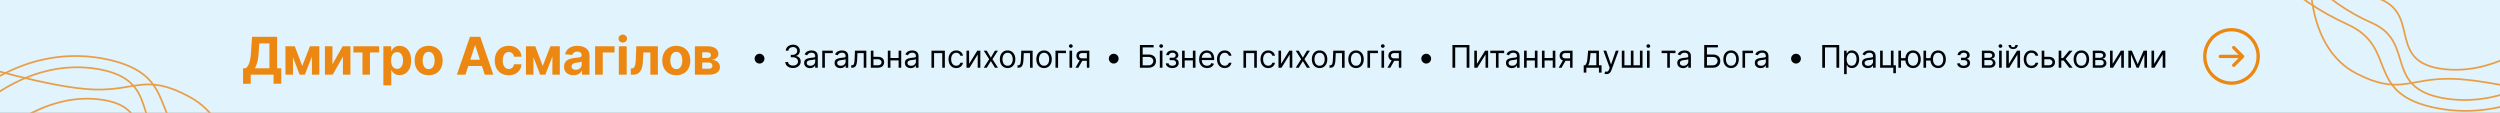 <svg width="1440" height="65" fill="none" xmlns="http://www.w3.org/2000/svg"><rect width="100%" height="100%" fill="#333333" stroke="none"/><g clip-path="url(#a)"><path fill="#E1F3FC" d="M0 0h1440v65H0z"/><path d="M1302.23-23.166s16.24 21.98 50.02 37.265c29.62 13.4 9.06 40.045 51.43 48.21 42.36 8.164 72.81-17.949 72.81-17.949" stroke="#E99E45"/><path d="M1330.8-12.818s-1.78 40.486 26.3 55.042c24.86 12.889 30.41 2.723 54.81 3.156 24.4.433 69.08 13.149 69.08 13.149" stroke="#E99E45"/><path d="M1334.37-30.43s10.96 19.059 37.04 30.086c22.86 9.667 3.11 36.76 37.01 40.24 33.89 3.48 61.7-24.094 61.7-24.094" stroke="#E99E45"/><path d="M1323.66-19.938s13.22 20.31 42.6 33.163c25.76 11.267 5.66 38.167 43.18 43.654 37.53 5.488 66.47-21.46 66.47-21.46M165.948 124.369s-16.833-22.998-51.267-39.414c-30.185-14.39-9.905-41.514-52.882-50.739C18.822 24.992-11.47 51.382-11.47 51.382" stroke="#E99E45"/><path d="M136.875 113.149s1.039-41.767-27.616-57.322c-25.372-13.774-30.79-3.381-55.465-4.286C29.12 50.636-16.282 36.67-16.282 36.67" stroke="#E99E45"/><path d="M133.595 131.267s-11.439-19.884-38.006-31.758c-23.29-10.41-3.838-38.012-38.162-42.24C23.104 53.041-4.49 80.988-4.49 80.988" stroke="#E99E45"/><path d="M144.227 120.634s-13.75-21.218-43.688-35.038c-26.244-12.116-6.438-39.513-44.47-45.882-38.031-6.37-66.782 20.91-66.782 20.91" stroke="#E99E45"/><path d="M139.985 48.263v-8.938h1.481c.504-.363.966-.874 1.385-1.535.419-.667.778-1.587 1.076-2.759.298-1.179.511-2.72.639-4.623l.618-9.226h14.435v18.143h2.387v8.916h-4.432V43h-13.157v5.263h-4.432Zm6.808-8.938h8.395v-14.34h-5.849l-.341 5.423c-.092 1.441-.245 2.72-.458 3.835-.206 1.115-.458 2.091-.756 2.93-.292.83-.622 1.548-.991 2.152Zm27.305-1.343 4.432-11.346h3.452L175.601 43h-3.015l-6.233-16.364h3.441l4.304 11.346Zm-5.337-11.346V43h-4.336V26.636h4.336ZM179.66 43V26.636h4.282V43h-4.282Zm11.828-5.987 5.892-10.377h4.474V43h-4.325V32.592L191.659 43h-4.507V26.636h4.336v10.377Zm12.061-6.808v-3.569h14.83v3.57h-5.274V43h-4.325V30.205h-5.231Zm17.281 18.931v-22.5h4.474v2.749h.203a5.99 5.99 0 0 1 .863-1.342c.383-.462.88-.846 1.491-1.151.618-.313 1.385-.469 2.301-.469 1.193 0 2.294.313 3.303.938 1.008.618 1.814 1.552 2.418 2.802.604 1.242.906 2.802.906 4.677 0 1.825-.295 3.366-.885 4.623-.582 1.25-1.377 2.198-2.386 2.844-1.001.64-2.124.96-3.366.96-.881 0-1.63-.146-2.248-.438-.611-.29-1.112-.656-1.502-1.097a5.563 5.563 0 0 1-.895-1.353h-.139v8.757h-4.538Zm4.442-14.318c0 .973.135 1.822.405 2.546.27.725.661 1.29 1.172 1.694.511.398 1.133.597 1.864.597.739 0 1.364-.203 1.875-.607.512-.412.899-.98 1.162-1.705.269-.732.404-1.573.404-2.525 0-.944-.131-1.775-.394-2.493-.263-.717-.65-1.278-1.161-1.683s-1.14-.607-1.886-.607c-.738 0-1.363.195-1.875.586-.504.39-.891.944-1.161 1.662-.27.717-.405 1.562-.405 2.535Zm21.636 8.502c-1.655 0-3.086-.352-4.294-1.055a7.215 7.215 0 0 1-2.78-2.962c-.654-1.271-.98-2.745-.98-4.42 0-1.691.326-3.169.98-4.433.653-1.271 1.58-2.258 2.78-2.961 1.208-.71 2.639-1.066 4.294-1.066 1.654 0 3.082.355 4.282 1.066 1.208.703 2.138 1.69 2.792 2.961.653 1.265.98 2.742.98 4.432 0 1.676-.327 3.15-.98 4.421a7.198 7.198 0 0 1-2.792 2.962c-1.2.703-2.628 1.055-4.282 1.055Zm.021-3.516c.753 0 1.381-.213 1.886-.64.504-.433.884-1.022 1.14-1.768.262-.745.394-1.594.394-2.546 0-.952-.132-1.8-.394-2.546-.256-.746-.636-1.335-1.14-1.769-.505-.433-1.133-.65-1.886-.65-.76 0-1.399.217-1.918.65-.511.434-.898 1.023-1.161 1.769-.256.746-.383 1.594-.383 2.546 0 .952.127 1.8.383 2.546.263.746.65 1.335 1.161 1.769.519.426 1.158.639 1.918.639ZM268.102 43h-4.943l7.532-21.818h5.944L284.157 43h-4.944l-5.465-16.832h-.17L268.102 43Zm-.309-8.576h11.676v3.6h-11.676v-3.6Zm25.236 8.896c-1.676 0-3.118-.355-4.325-1.066a7.202 7.202 0 0 1-2.77-2.983c-.639-1.271-.959-2.734-.959-4.389 0-1.676.323-3.146.97-4.41.653-1.272 1.58-2.263 2.78-2.973 1.2-.717 2.628-1.076 4.283-1.076 1.427 0 2.677.26 3.75.778 1.072.518 1.921 1.246 2.546 2.184.625.937.969 2.038 1.033 3.302h-4.282c-.121-.816-.441-1.473-.959-1.97-.511-.505-1.183-.757-2.014-.757-.703 0-1.317.192-1.843.575-.518.377-.923.927-1.214 1.652-.291.724-.437 1.601-.437 2.631 0 1.044.142 1.932.426 2.663.291.732.7 1.29 1.225 1.673.526.384 1.14.575 1.843.575.519 0 .984-.106 1.396-.32a2.689 2.689 0 0 0 1.033-.926c.277-.412.459-.906.544-1.48h4.282c-.071 1.25-.412 2.35-1.022 3.302-.604.944-1.439 1.683-2.504 2.216-1.065.532-2.326.799-3.782.799Zm19.587-5.338 4.432-11.346h3.452L314.119 43h-3.015l-6.233-16.364h3.441l4.304 11.346Zm-5.337-11.346V43h-4.336V26.636h4.336ZM318.177 43V26.636h4.283V43h-4.283Zm12.16.309c-1.044 0-1.975-.181-2.792-.543a4.49 4.49 0 0 1-1.938-1.63c-.469-.725-.704-1.627-.704-2.706 0-.91.167-1.673.501-2.29a4.05 4.05 0 0 1 1.364-1.492 6.603 6.603 0 0 1 1.96-.853 14.962 14.962 0 0 1 2.322-.404c.952-.1 1.719-.192 2.302-.277.582-.093 1.005-.228 1.267-.405.263-.178.394-.44.394-.789v-.064c0-.674-.213-1.196-.639-1.566-.419-.369-1.015-.553-1.789-.553-.817 0-1.467.18-1.95.543-.483.355-.803.802-.959 1.342l-4.197-.34c.213-.995.632-1.854 1.257-2.579.625-.731 1.431-1.293 2.418-1.683.994-.398 2.145-.597 3.452-.597.909 0 1.779.107 2.61.32.838.213 1.58.543 2.226.99a4.806 4.806 0 0 1 1.545 1.726c.377.697.565 1.531.565 2.504V43h-4.304v-2.27h-.128a4.611 4.611 0 0 1-1.055 1.354c-.44.383-.969.685-1.587.905-.618.213-1.332.32-2.141.32Zm1.299-3.132c.668 0 1.257-.132 1.769-.394.511-.27.912-.632 1.204-1.087.291-.454.436-.97.436-1.545v-1.736a2.436 2.436 0 0 1-.585.255 10.75 10.75 0 0 1-.821.203c-.305.057-.611.11-.916.16l-.831.117a5.618 5.618 0 0 0-1.396.373c-.397.17-.706.401-.926.692-.221.284-.331.64-.331 1.066 0 .617.224 1.09.672 1.416.454.32 1.029.48 1.725.48Zm22.344-13.54v3.568h-6.797V43h-4.41V26.636h11.207ZM356.447 43V26.636h4.539V43h-4.539Zm2.28-18.473a2.466 2.466 0 0 1-1.736-.671c-.476-.455-.714-.998-.714-1.63 0-.625.238-1.161.714-1.609a2.445 2.445 0 0 1 1.736-.682c.675 0 1.25.228 1.726.682.483.448.725.984.725 1.609 0 .632-.242 1.175-.725 1.63-.476.447-1.051.671-1.726.671ZM363.362 43l-.021-3.6h.543c.384 0 .714-.093.991-.278.284-.192.519-.5.703-.927.185-.426.331-.99.437-1.694.107-.71.178-1.583.213-2.62l.267-7.245h12.443V43h-4.326V30.205h-4.037l-.256 4.997c-.064 1.37-.231 2.55-.501 3.537-.262.987-.628 1.797-1.097 2.429-.469.625-1.033 1.086-1.694 1.385-.66.298-1.427.447-2.301.447h-1.364Zm26.187.32c-1.654 0-3.085-.352-4.293-1.055a7.215 7.215 0 0 1-2.78-2.962c-.654-1.271-.981-2.745-.981-4.42 0-1.691.327-3.169.981-4.433.653-1.271 1.58-2.258 2.78-2.961 1.208-.71 2.639-1.066 4.293-1.066 1.655 0 3.083.355 4.283 1.066 1.208.703 2.138 1.69 2.791 2.961.654 1.265.98 2.742.98 4.432 0 1.676-.326 3.15-.98 4.421a7.19 7.19 0 0 1-2.791 2.962c-1.2.703-2.628 1.055-4.283 1.055Zm.022-3.516c.753 0 1.381-.213 1.885-.64.505-.433.885-1.022 1.14-1.768.263-.745.395-1.594.395-2.546 0-.952-.132-1.8-.395-2.546-.255-.746-.635-1.335-1.14-1.769-.504-.433-1.132-.65-1.885-.65-.76 0-1.399.217-1.918.65-.511.434-.898 1.023-1.161 1.769-.256.746-.384 1.594-.384 2.546 0 .952.128 1.8.384 2.546.263.746.65 1.335 1.161 1.769.519.426 1.158.639 1.918.639ZM400.254 43V26.636h6.978c2.017 0 3.612.384 4.784 1.15 1.172.768 1.758 1.858 1.758 3.271 0 .888-.331 1.627-.991 2.216-.661.59-1.577.988-2.749 1.194.98.07 1.815.294 2.504.67.696.37 1.225.85 1.587 1.439a3.62 3.62 0 0 1 .554 1.96c0 .93-.248 1.73-.746 2.397-.49.668-1.211 1.18-2.162 1.534-.945.355-2.099.533-3.463.533h-8.054Zm4.23-3.398h3.824c.633 0 1.126-.15 1.481-.448.362-.305.544-.72.544-1.246 0-.583-.182-1.04-.544-1.375-.355-.333-.848-.5-1.481-.5h-3.824v3.569Zm0-6.233h2.844c.455 0 .842-.064 1.162-.191.326-.135.575-.327.745-.576.178-.248.267-.543.267-.884 0-.504-.203-.898-.608-1.183-.404-.284-.958-.426-1.662-.426h-2.748v3.26Z" fill="#EC8812"/><path d="M437.5 36.597c-.516 0-.987-.126-1.413-.378a2.931 2.931 0 0 1-1.022-1.022 2.723 2.723 0 0 1-.377-1.413c0-.52.125-.99.377-1.413a2.878 2.878 0 0 1 1.022-1.016 2.694 2.694 0 0 1 1.413-.383c.52 0 .991.127 1.413.383.426.252.765.59 1.016 1.016.256.422.383.893.383 1.413 0 .516-.127.987-.383 1.413-.251.426-.59.767-1.016 1.022a2.708 2.708 0 0 1-1.413.378Zm19.278 2.582c-.843 0-1.595-.145-2.256-.435-.656-.29-1.178-.692-1.566-1.208a3.243 3.243 0 0 1-.626-1.809h1.61a1.9 1.9 0 0 0 .435 1.093c.256.303.59.537 1.004.703.413.167.871.25 1.374.25.562 0 1.061-.098 1.496-.294a2.457 2.457 0 0 0 1.022-.819c.247-.349.371-.754.371-1.214 0-.481-.119-.905-.358-1.272-.239-.37-.588-.66-1.048-.87-.46-.208-1.023-.313-1.688-.313H455.5v-1.406h1.048c.52 0 .976-.094 1.368-.281.397-.188.705-.452.927-.793.226-.34.339-.741.339-1.201 0-.444-.098-.83-.294-1.157a2.01 2.01 0 0 0-.831-.767c-.354-.184-.771-.275-1.253-.275-.452 0-.878.083-1.278.25a2.375 2.375 0 0 0-.972.709 1.848 1.848 0 0 0-.409 1.112h-1.534a3.111 3.111 0 0 1 .62-1.803c.388-.52.895-.925 1.521-1.214a4.917 4.917 0 0 1 2.078-.435c.809 0 1.504.164 2.083.492a3.46 3.46 0 0 1 1.336 1.285c.311.533.467 1.108.467 1.726 0 .737-.194 1.366-.582 1.886-.383.52-.905.88-1.566 1.08v.102c.827.136 1.472.488 1.937 1.055.464.562.697 1.26.697 2.09 0 .712-.194 1.35-.582 1.918-.383.562-.908 1.005-1.572 1.33-.665.323-1.422.485-2.27.485Zm9.773.051a3.991 3.991 0 0 1-1.694-.351 2.906 2.906 0 0 1-1.208-1.03c-.298-.451-.448-.997-.448-1.636 0-.562.111-1.018.333-1.368.221-.353.518-.63.888-.83.371-.201.78-.35 1.228-.448.451-.102.905-.184 1.361-.243.597-.077 1.08-.134 1.451-.173.375-.042.648-.113.818-.21.175-.099.262-.27.262-.512v-.051c0-.63-.172-1.12-.517-1.47-.341-.35-.859-.524-1.554-.524-.72 0-1.285.157-1.694.473-.409.315-.696.652-.863 1.01l-1.431-.512c.255-.596.596-1.061 1.022-1.393.431-.337.9-.571 1.407-.703a5.837 5.837 0 0 1 1.508-.205c.315 0 .678.038 1.087.115.413.072.812.224 1.195.454.388.23.71.577.965 1.042.256.464.384 1.086.384 1.866V39h-1.509v-1.33h-.076a2.67 2.67 0 0 1-.512.684c-.238.243-.556.45-.952.62-.396.17-.88.256-1.451.256Zm.23-1.355c.597 0 1.099-.117 1.508-.352a2.392 2.392 0 0 0 1.253-2.077v-1.38c-.064.076-.204.146-.422.21-.213.06-.46.113-.741.16a34 34 0 0 1-1.445.192 5.77 5.77 0 0 0-1.099.25c-.337.11-.609.278-.818.504-.205.222-.307.524-.307.908 0 .524.194.92.582 1.189.392.264.888.396 1.489.396Zm12.903-8.693v1.406h-4.551V39h-1.509v-9.818h6.06Zm4.401 10.048a3.995 3.995 0 0 1-1.694-.351 2.912 2.912 0 0 1-1.208-1.03c-.298-.451-.447-.997-.447-1.636 0-.562.111-1.018.332-1.368.222-.353.518-.63.889-.83.371-.201.78-.35 1.227-.448.452-.102.906-.184 1.362-.243.596-.077 1.08-.134 1.451-.173.375-.042.647-.113.818-.21.174-.099.262-.27.262-.512v-.051c0-.63-.173-1.12-.518-1.47-.341-.35-.859-.524-1.553-.524-.72 0-1.285.157-1.694.473-.409.315-.697.652-.863 1.01l-1.432-.512c.256-.596.597-1.061 1.023-1.393a3.83 3.83 0 0 1 1.406-.703 5.844 5.844 0 0 1 1.509-.205c.315 0 .677.038 1.086.115.414.072.812.224 1.196.454.387.23.709.577.965 1.042.256.464.383 1.086.383 1.866V39h-1.508v-1.33H487c-.102.213-.273.441-.511.684-.239.243-.556.45-.953.62-.396.17-.88.256-1.451.256Zm.23-1.355c.597 0 1.1-.117 1.509-.352a2.396 2.396 0 0 0 1.253-2.077v-1.38c-.064.076-.205.146-.422.21-.213.06-.46.113-.742.16a33.93 33.93 0 0 1-1.444.192 5.78 5.78 0 0 0-1.1.25 1.9 1.9 0 0 0-.818.504c-.204.222-.307.524-.307.908 0 .524.194.92.582 1.189.392.264.889.396 1.489.396ZM490.289 39v-1.406h.358c.294 0 .539-.058.735-.173.196-.12.354-.326.473-.62.124-.298.218-.712.282-1.24.068-.533.117-1.21.147-2.033l.179-4.346h6.545V39H497.5v-8.412h-3.605l-.154 3.503a15.841 15.841 0 0 1-.217 2.128c-.107.61-.271 1.121-.492 1.535a2.26 2.26 0 0 1-.87.933c-.362.209-.816.313-1.361.313h-.512Zm12.611-6.264h2.812c1.151 0 2.031.292 2.64.876.61.583.914 1.323.914 2.218 0 .588-.136 1.122-.409 1.604-.272.477-.673.859-1.201 1.144-.529.281-1.177.422-1.944.422h-4.116v-9.818h1.508v8.412h2.608c.597 0 1.087-.158 1.471-.473.383-.316.575-.72.575-1.215 0-.52-.192-.944-.575-1.272-.384-.328-.874-.492-1.471-.492H502.9v-1.406Zm15.054.665v1.406h-5.421V33.4h5.421Zm-5.063-4.22V39h-1.508v-9.818h1.508Zm6.213 0V39h-1.508v-9.818h1.508Zm5.464 10.05a3.987 3.987 0 0 1-1.693-.352 2.909 2.909 0 0 1-1.209-1.03c-.298-.451-.447-.997-.447-1.636 0-.562.111-1.018.332-1.368.222-.353.518-.63.889-.83.371-.201.78-.35 1.227-.448.452-.102.906-.184 1.362-.243.596-.077 1.08-.134 1.451-.173.375-.042.647-.113.818-.21.175-.099.262-.27.262-.512v-.051c0-.63-.173-1.12-.518-1.47-.341-.35-.858-.524-1.553-.524-.72 0-1.285.157-1.694.473-.409.315-.697.652-.863 1.01l-1.432-.512c.256-.596.597-1.061 1.023-1.393a3.83 3.83 0 0 1 1.406-.703 5.844 5.844 0 0 1 1.509-.205c.315 0 .677.038 1.086.115.414.072.812.224 1.196.454.388.23.709.577.965 1.042.256.464.383 1.086.383 1.866V39h-1.508v-1.33h-.077a2.64 2.64 0 0 1-.511.684c-.239.243-.556.45-.953.62-.396.17-.879.256-1.451.256Zm.231-1.356c.596 0 1.099-.117 1.508-.352a2.39 2.39 0 0 0 .933-.907c.213-.371.32-.76.32-1.17v-1.38c-.064.076-.205.146-.422.21-.213.06-.46.113-.741.16a34 34 0 0 1-1.445.192 5.752 5.752 0 0 0-1.099.25c-.337.11-.61.278-.819.504-.204.222-.306.524-.306.908 0 .524.193.92.581 1.189.392.264.889.396 1.49.396ZM536.524 39v-9.818h7.722V39h-1.509v-8.412h-4.704V39h-1.509Zm14.286.205c-.921 0-1.714-.218-2.378-.652-.665-.435-1.176-1.034-1.534-1.797-.358-.762-.537-1.634-.537-2.614 0-.997.183-1.877.549-2.64.371-.767.887-1.366 1.547-1.796.665-.435 1.441-.652 2.327-.652.69 0 1.312.128 1.866.384a3.577 3.577 0 0 1 1.362 1.073c.354.46.573.998.658 1.611h-1.508c-.115-.447-.371-.844-.767-1.189-.392-.35-.921-.524-1.585-.524-.589 0-1.104.154-1.547.46-.439.303-.782.731-1.029 1.285-.243.55-.365 1.195-.365 1.937 0 .758.12 1.419.358 1.981.243.563.584 1 1.023 1.31.443.312.963.467 1.56.467.392 0 .747-.068 1.067-.204.32-.137.59-.333.812-.588.221-.256.379-.563.473-.92h1.508a3.498 3.498 0 0 1-.632 1.565c-.333.46-.774.827-1.324 1.1-.545.268-1.18.403-1.904.403Zm7.394-2.43 4.73-7.593h1.739V39h-1.509v-7.594L558.46 39h-1.764v-9.818h1.508v7.594Zm10.177-7.593 2.352 4.014 2.352-4.014h1.739l-3.17 4.909 3.17 4.909h-1.739l-2.352-3.81-2.352 3.81h-1.739l3.12-4.91-3.12-4.908h1.739Zm12 10.023c-.886 0-1.664-.211-2.333-.633-.665-.422-1.185-1.012-1.56-1.77-.371-.76-.556-1.646-.556-2.66 0-1.023.185-1.915.556-2.678.375-.763.895-1.355 1.56-1.777.669-.422 1.447-.633 2.333-.633.886 0 1.662.21 2.327.633.669.422 1.189 1.014 1.559 1.777.375.763.563 1.655.563 2.678 0 1.014-.188 1.9-.563 2.66-.37.758-.89 1.348-1.559 1.77-.665.422-1.441.633-2.327.633Zm0-1.356c.673 0 1.227-.172 1.662-.517.434-.346.756-.8.965-1.362a5.208 5.208 0 0 0 .313-1.828c0-.656-.104-1.268-.313-1.835a3.099 3.099 0 0 0-.965-1.374c-.435-.35-.989-.524-1.662-.524-.673 0-1.227.175-1.662.524-.435.35-.756.808-.965 1.374a5.261 5.261 0 0 0-.313 1.835c0 .656.104 1.266.313 1.828.209.563.53 1.017.965 1.362.435.345.989.517 1.662.517ZM586.083 39v-1.406h.358c.294 0 .539-.058.735-.173.196-.12.354-.326.473-.62.124-.298.218-.712.281-1.24.069-.533.118-1.21.147-2.033l.179-4.346h6.546V39h-1.509v-8.412h-3.605l-.153 3.503a16.007 16.007 0 0 1-.217 2.128c-.107.61-.271 1.121-.493 1.535a2.252 2.252 0 0 1-.869.933c-.362.209-.816.313-1.361.313h-.512Zm15.295.205c-.886 0-1.664-.211-2.333-.633-.665-.422-1.184-1.012-1.559-1.77-.371-.76-.557-1.646-.557-2.66 0-1.023.186-1.915.557-2.678.375-.763.894-1.355 1.559-1.777.669-.422 1.447-.633 2.333-.633.887 0 1.662.21 2.327.633.669.422 1.189 1.014 1.56 1.777.375.763.562 1.655.562 2.678 0 1.014-.187 1.9-.562 2.66-.371.758-.891 1.348-1.56 1.77-.665.422-1.44.633-2.327.633Zm0-1.356c.674 0 1.228-.172 1.662-.517.435-.346.757-.8.965-1.362a5.209 5.209 0 0 0 .314-1.828c0-.656-.105-1.268-.314-1.835a3.083 3.083 0 0 0-.965-1.374c-.434-.35-.988-.524-1.662-.524-.673 0-1.227.175-1.662.524-.434.35-.756.808-.965 1.374a5.261 5.261 0 0 0-.313 1.835c0 .656.104 1.266.313 1.828.209.563.531 1.017.965 1.362.435.345.989.517 1.662.517Zm12.632-8.667v1.406h-4.552V39h-1.508v-9.818h6.06ZM616.032 39v-9.818h1.508V39h-1.508Zm.767-11.454c-.294 0-.548-.1-.761-.301a.964.964 0 0 1-.313-.722c0-.282.104-.522.313-.723.213-.2.467-.3.761-.3s.545.1.754.3c.213.2.32.441.32.723a.957.957 0 0 1-.32.722c-.209.2-.46.3-.754.3ZM626.029 39v-8.438h-2.608c-.588 0-1.05.137-1.387.41-.336.272-.505.647-.505 1.125 0 .468.152.837.454 1.105.307.269.727.403 1.259.403h3.171v1.406h-3.171c-.664 0-1.238-.117-1.719-.351a2.57 2.57 0 0 1-1.112-1.004c-.26-.439-.39-.959-.39-1.56 0-.604.136-1.124.409-1.56.273-.434.663-.768 1.17-1.003.511-.234 1.118-.351 1.821-.351h4.04V39h-1.432Zm-6.545 0 2.787-4.883h1.636L621.12 39h-1.636ZM641.5 36.597c-.516 0-.987-.126-1.413-.378a2.931 2.931 0 0 1-1.022-1.022 2.723 2.723 0 0 1-.377-1.413c0-.52.125-.99.377-1.413a2.878 2.878 0 0 1 1.022-1.016 2.694 2.694 0 0 1 1.413-.383c.52 0 .991.127 1.413.383.426.252.765.59 1.016 1.016.256.422.383.893.383 1.413 0 .516-.127.987-.383 1.413-.251.426-.59.767-1.016 1.022a2.708 2.708 0 0 1-1.413.378ZM656.585 39V25.91h7.901v1.405h-6.316v4.091h3.324c.938 0 1.728.154 2.372.46.647.307 1.138.74 1.47 1.298.337.558.505 1.217.505 1.975 0 .759-.168 1.428-.505 2.007-.332.58-.823 1.034-1.47 1.362-.644.328-1.434.492-2.372.492h-4.909Zm1.585-1.38h3.324c.597 0 1.102-.12 1.515-.359.418-.242.733-.554.946-.933a2.42 2.42 0 0 0 .326-1.214c0-.627-.241-1.166-.722-1.618-.482-.456-1.17-.684-2.065-.684h-3.324v4.807Zm9.896 1.38v-9.818h1.508V39h-1.508Zm.767-11.454c-.294 0-.548-.1-.761-.301a.968.968 0 0 1-.313-.722c0-.282.105-.522.313-.723.213-.2.467-.3.761-.3s.545.1.754.3c.213.2.32.441.32.723a.957.957 0 0 1-.32.722c-.209.2-.46.3-.754.3Zm2.711 8.948h1.611c.034.444.234.78.6 1.01.371.23.853.345 1.445.345.605 0 1.123-.123 1.553-.37.431-.252.646-.657.646-1.215 0-.328-.081-.613-.243-.856a1.599 1.599 0 0 0-.684-.576c-.294-.136-.641-.204-1.042-.204h-1.687v-1.355h1.687c.601 0 1.044-.137 1.33-.41.289-.272.434-.613.434-1.022 0-.439-.155-.79-.466-1.055-.311-.268-.752-.402-1.323-.402-.576 0-1.055.13-1.439.39-.383.255-.586.585-.607.99h-1.585c.017-.528.179-.995.486-1.4.306-.409.724-.728 1.253-.959.528-.234 1.133-.351 1.815-.351.69 0 1.289.121 1.796.364.511.239.906.565 1.183.978.281.41.421.874.421 1.394 0 .554-.155 1.001-.466 1.342a2.58 2.58 0 0 1-1.17.729v.102c.371.026.693.145.965.358.277.209.492.484.646.825.153.336.23.71.23 1.118 0 .597-.16 1.117-.479 1.56-.32.439-.759.78-1.317 1.023-.558.238-1.196.358-1.911.358-.695 0-1.317-.113-1.867-.34-.55-.23-.986-.547-1.31-.952a2.365 2.365 0 0 1-.505-1.419Zm15.899-3.093v1.406h-5.421V33.4h5.421Zm-5.063-4.22V39h-1.508v-9.818h1.508Zm6.214 0V39h-1.509v-9.818h1.509Zm6.691 10.024c-.946 0-1.762-.21-2.448-.627a4.205 4.205 0 0 1-1.579-1.764c-.366-.759-.55-1.64-.55-2.646s.184-1.892.55-2.66c.371-.77.886-1.372 1.547-1.802.665-.435 1.44-.652 2.327-.652.511 0 1.016.085 1.514.256.499.17.953.447 1.362.83.409.38.735.883.978 1.51.243.626.364 1.397.364 2.313v.64h-7.568v-1.305h6.034c0-.554-.111-1.048-.332-1.483a2.508 2.508 0 0 0-.933-1.029c-.401-.251-.874-.377-1.419-.377-.601 0-1.121.15-1.56.448a2.947 2.947 0 0 0-1.004 1.15c-.234.473-.351.98-.351 1.521v.87c0 .741.128 1.37.383 1.885.26.512.62.902 1.081 1.17.46.264.995.396 1.604.396.396 0 .754-.055 1.074-.166.324-.115.603-.285.837-.511.235-.23.416-.516.544-.857l1.457.41a3.23 3.23 0 0 1-.774 1.303c-.362.371-.809.66-1.342.87-.533.204-1.131.306-1.796.306Zm10.169 0c-.921 0-1.713-.218-2.378-.652-.665-.435-1.176-1.034-1.534-1.797-.358-.762-.537-1.634-.537-2.614 0-.997.183-1.877.55-2.64.37-.767.886-1.366 1.546-1.796.665-.435 1.441-.652 2.327-.652.69 0 1.313.128 1.867.384a3.574 3.574 0 0 1 1.361 1.073c.354.46.573.998.658 1.611h-1.508c-.115-.447-.371-.844-.767-1.189-.392-.35-.921-.524-1.585-.524-.588 0-1.104.154-1.547.46-.439.303-.782.731-1.029 1.285-.243.55-.365 1.195-.365 1.937 0 .758.12 1.419.358 1.981.243.563.584 1 1.023 1.31.443.312.963.467 1.56.467a2.69 2.69 0 0 0 1.067-.204c.32-.137.59-.333.812-.588.222-.256.379-.563.473-.92h1.508a3.498 3.498 0 0 1-.632 1.565c-.333.46-.774.827-1.323 1.1-.546.268-1.181.403-1.905.403ZM716.222 39v-9.818h7.722V39h-1.509v-8.412h-4.704V39h-1.509Zm14.285.205c-.92 0-1.713-.218-2.377-.652a4.24 4.24 0 0 1-1.534-1.797c-.358-.762-.537-1.634-.537-2.614 0-.997.183-1.877.549-2.64.371-.767.887-1.366 1.547-1.796.665-.435 1.441-.652 2.327-.652.69 0 1.312.128 1.866.384a3.577 3.577 0 0 1 1.362 1.073c.354.46.573.998.658 1.611h-1.508c-.115-.447-.371-.844-.767-1.189-.392-.35-.921-.524-1.586-.524-.588 0-1.103.154-1.546.46-.439.303-.782.731-1.03 1.285-.242.55-.364 1.195-.364 1.937 0 .758.119 1.419.358 1.981.243.563.584 1 1.023 1.31.443.312.963.467 1.559.467.392 0 .748-.068 1.068-.204.32-.137.59-.333.812-.588.221-.256.379-.563.473-.92h1.508a3.488 3.488 0 0 1-.633 1.565 3.53 3.53 0 0 1-1.323 1.1c-.545.268-1.18.403-1.905.403Zm7.395-2.43 4.73-7.593h1.739V39h-1.509v-7.594L738.158 39h-1.765v-9.818h1.509v7.594Zm10.177-7.593 2.352 4.014 2.352-4.014h1.739l-3.171 4.909L754.522 39h-1.739l-2.352-3.81-2.352 3.81h-1.739l3.119-4.91-3.119-4.908h1.739Zm12 10.023c-.887 0-1.664-.211-2.333-.633-.665-.422-1.185-1.012-1.56-1.77-.371-.76-.556-1.646-.556-2.66 0-1.023.185-1.915.556-2.678.375-.763.895-1.355 1.56-1.777.669-.422 1.446-.633 2.333-.633.886 0 1.662.21 2.326.633.67.422 1.189 1.014 1.56 1.777.375.763.563 1.655.563 2.678 0 1.014-.188 1.9-.563 2.66-.371.758-.89 1.348-1.56 1.77-.664.422-1.44.633-2.326.633Zm0-1.356c.673 0 1.227-.172 1.662-.517.434-.346.756-.8.965-1.362a5.208 5.208 0 0 0 .313-1.828c0-.656-.104-1.268-.313-1.835a3.099 3.099 0 0 0-.965-1.374c-.435-.35-.989-.524-1.662-.524-.674 0-1.228.175-1.662.524-.435.35-.757.808-.965 1.374a5.262 5.262 0 0 0-.314 1.835c0 .656.105 1.266.314 1.828.208.563.53 1.017.965 1.362.434.345.988.517 1.662.517ZM765.781 39v-1.406h.358c.294 0 .539-.058.735-.173.196-.12.354-.326.473-.62.124-.298.217-.712.281-1.24.069-.533.118-1.21.147-2.033l.179-4.346h6.546V39h-1.509v-8.412h-3.605l-.153 3.503a15.829 15.829 0 0 1-.218 2.128c-.106.61-.27 1.121-.492 1.535a2.252 2.252 0 0 1-.869.933c-.362.209-.816.313-1.362.313h-.511Zm15.295.205c-.886 0-1.664-.211-2.333-.633-.665-.422-1.185-1.012-1.56-1.77-.37-.76-.556-1.646-.556-2.66 0-1.023.186-1.915.556-2.678.375-.763.895-1.355 1.56-1.777.669-.422 1.447-.633 2.333-.633.887 0 1.662.21 2.327.633.669.422 1.189 1.014 1.56 1.777.375.763.562 1.655.562 2.678 0 1.014-.187 1.9-.562 2.66-.371.758-.891 1.348-1.56 1.77-.665.422-1.44.633-2.327.633Zm0-1.356c.673 0 1.227-.172 1.662-.517.435-.346.757-.8.965-1.362a5.209 5.209 0 0 0 .314-1.828c0-.656-.105-1.268-.314-1.835a3.083 3.083 0 0 0-.965-1.374c-.435-.35-.989-.524-1.662-.524-.673 0-1.227.175-1.662.524-.434.35-.756.808-.965 1.374a5.261 5.261 0 0 0-.313 1.835c0 .656.104 1.266.313 1.828.209.563.531 1.017.965 1.362.435.345.989.517 1.662.517Zm12.631-8.667v1.406h-4.551V39h-1.508v-9.818h6.059ZM795.73 39v-9.818h1.508V39h-1.508Zm.767-11.454c-.294 0-.548-.1-.761-.301a.964.964 0 0 1-.313-.722c0-.282.104-.522.313-.723.213-.2.467-.3.761-.3s.545.1.754.3c.213.2.319.441.319.723a.956.956 0 0 1-.319.722c-.209.2-.46.3-.754.3ZM805.727 39v-8.438h-2.608c-.588 0-1.05.137-1.387.41-.336.272-.505.647-.505 1.125 0 .468.152.837.454 1.105.307.269.727.403 1.259.403h3.171v1.406h-3.171c-.664 0-1.238-.117-1.719-.351a2.57 2.57 0 0 1-1.112-1.004c-.26-.439-.39-.959-.39-1.56 0-.604.136-1.124.409-1.56.273-.434.662-.768 1.17-1.003.511-.234 1.118-.351 1.821-.351h4.04V39h-1.432Zm-6.545 0 2.787-4.883h1.636L800.818 39h-1.636ZM821.5 36.597c-.516 0-.987-.126-1.413-.378a2.931 2.931 0 0 1-1.022-1.022 2.723 2.723 0 0 1-.377-1.413c0-.52.125-.99.377-1.413a2.878 2.878 0 0 1 1.022-1.016 2.694 2.694 0 0 1 1.413-.383c.52 0 .991.127 1.413.383.426.252.765.59 1.016 1.016.256.422.383.893.383 1.413 0 .516-.127.987-.383 1.413-.251.426-.59.767-1.016 1.022a2.708 2.708 0 0 1-1.413.378Zm24.878-10.688V39h-1.585V27.315h-6.597V39h-1.585V25.91h9.767Zm4.321 10.867 4.731-7.594h1.738V39h-1.508v-7.594L850.955 39h-1.764v-9.818h1.508v7.594Zm7.716-6.188v-1.406h7.977v1.406h-3.221V39h-1.509v-8.412h-3.247Zm12.377 8.642a3.995 3.995 0 0 1-1.694-.351 2.912 2.912 0 0 1-1.208-1.03c-.298-.451-.447-.997-.447-1.636 0-.562.111-1.018.332-1.368.222-.353.518-.63.889-.83.371-.201.78-.35 1.227-.448.452-.102.906-.184 1.362-.243.596-.077 1.08-.134 1.451-.173.375-.042.647-.113.818-.21.175-.099.262-.27.262-.512v-.051c0-.63-.173-1.12-.518-1.47-.341-.35-.859-.524-1.553-.524-.72 0-1.285.157-1.694.473-.409.315-.697.652-.863 1.01l-1.432-.512c.256-.596.597-1.061 1.023-1.393a3.83 3.83 0 0 1 1.406-.703 5.844 5.844 0 0 1 1.509-.205c.315 0 .677.038 1.086.115.414.072.812.224 1.196.454.387.23.709.577.965 1.042.256.464.383 1.086.383 1.866V39h-1.508v-1.33h-.077c-.102.213-.273.441-.511.684-.239.243-.556.45-.953.62-.396.17-.88.256-1.451.256Zm.23-1.355c.597 0 1.1-.117 1.509-.352a2.396 2.396 0 0 0 1.253-2.077v-1.38c-.064.076-.205.146-.422.21-.213.06-.46.113-.741.16a34 34 0 0 1-1.445.192 5.78 5.78 0 0 0-1.1.25 1.9 1.9 0 0 0-.818.504c-.204.222-.307.524-.307.908 0 .524.194.92.582 1.189.392.264.889.396 1.489.396Zm13.415-4.474v1.406h-5.421V33.4h5.421Zm-5.063-4.22V39h-1.508v-9.818h1.508Zm6.213 0V39h-1.508v-9.818h1.508Zm9.146 4.22v1.406h-5.42V33.4h5.42Zm-5.062-4.22V39h-1.509v-9.818h1.509Zm6.213 0V39h-1.509v-9.818h1.509ZM904.365 39v-8.438h-2.608c-.588 0-1.05.137-1.387.41-.337.272-.505.647-.505 1.125 0 .468.151.837.454 1.105.307.269.727.403 1.259.403h3.171v1.406h-3.171c-.665 0-1.238-.117-1.719-.351a2.564 2.564 0 0 1-1.112-1.004c-.26-.439-.39-.959-.39-1.56 0-.604.136-1.124.409-1.56a2.65 2.65 0 0 1 1.169-1.003c.512-.234 1.119-.351 1.822-.351h4.04V39h-1.432Zm-6.545 0 2.787-4.883h1.636L899.456 39h-1.636Zm14.401 2.813v-4.22h.818a3.73 3.73 0 0 0 .895-1.54c.11-.336.204-.745.281-1.227.077-.486.145-1.072.204-1.758l.333-3.886h6.238v8.412h1.509v4.218h-1.509V39h-7.261v2.813h-1.508Zm2.531-4.22h4.73v-7.005h-3.324l-.256 2.48a27.502 27.502 0 0 1-.396 2.691c-.158.767-.409 1.379-.754 1.835Zm10.541 5.089c-.256 0-.484-.022-.684-.064a1.82 1.82 0 0 1-.416-.115l.384-1.33c.366.094.69.128.971.103.282-.026.531-.152.748-.378.222-.221.424-.581.608-1.08l.281-.767-3.631-9.87h1.637l2.71 7.825h.102l2.71-7.824h1.637l-4.168 11.25c-.187.507-.42.927-.697 1.26a2.606 2.606 0 0 1-.965.747 2.973 2.973 0 0 1-1.227.243Zm8.868-13.5h1.508v8.412h3.708v-8.412h1.508v8.412h3.708v-8.412h1.508V39h-11.94v-9.818ZM948.676 39v-9.818h1.509V39h-1.509Zm.767-11.454c-.294 0-.547-.1-.761-.301a.968.968 0 0 1-.313-.722c0-.282.105-.522.313-.723.214-.2.467-.3.761-.3s.546.1.754.3c.213.2.32.441.32.723a.957.957 0 0 1-.32.722c-.208.2-.46.3-.754.3Zm7.645 3.042v-1.406h7.977v1.406h-3.222V39h-1.508v-8.412h-3.247Zm12.377 8.642a3.991 3.991 0 0 1-1.694-.351 2.906 2.906 0 0 1-1.208-1.03c-.299-.451-.448-.997-.448-1.636 0-.562.111-1.018.333-1.368.221-.353.517-.63.888-.83.371-.201.78-.35 1.227-.448.452-.102.906-.184 1.362-.243.597-.077 1.08-.134 1.451-.173.375-.042.648-.113.818-.21.175-.099.262-.27.262-.512v-.051c0-.63-.172-1.12-.518-1.47-.34-.35-.858-.524-1.553-.524-.72 0-1.285.157-1.694.473-.409.315-.696.652-.863 1.01l-1.431-.512c.255-.596.596-1.061 1.022-1.393a3.834 3.834 0 0 1 1.407-.703 5.837 5.837 0 0 1 1.508-.205c.315 0 .678.038 1.087.115.413.072.811.224 1.195.454.388.23.71.577.965 1.042.256.464.384 1.086.384 1.866V39h-1.509v-1.33h-.077a2.64 2.64 0 0 1-.511.684c-.239.243-.556.45-.952.62-.397.17-.88.256-1.451.256Zm.23-1.355c.596 0 1.099-.117 1.508-.352a2.392 2.392 0 0 0 1.253-2.077v-1.38c-.064.076-.204.146-.422.21-.213.06-.46.113-.741.16a34 34 0 0 1-1.445.192 5.77 5.77 0 0 0-1.099.25c-.337.11-.61.278-.818.504-.205.222-.307.524-.307.908 0 .524.194.92.581 1.189.393.264.889.396 1.49.396ZM981.625 39V25.91h7.901v1.405h-6.316v4.091h3.324c.938 0 1.728.154 2.372.46.647.307 1.137.74 1.47 1.298.337.558.505 1.217.505 1.975 0 .759-.168 1.428-.505 2.007-.333.58-.823 1.034-1.47 1.362-.644.328-1.434.492-2.372.492h-4.909Zm1.585-1.38h3.324c.597 0 1.102-.12 1.515-.359.418-.242.733-.554.946-.933a2.42 2.42 0 0 0 .326-1.214c0-.627-.241-1.166-.722-1.618-.482-.456-1.17-.684-2.065-.684h-3.324v4.807Zm13.884 1.585c-.886 0-1.664-.211-2.333-.633-.664-.422-1.184-1.012-1.559-1.77-.371-.76-.556-1.646-.556-2.66 0-1.023.185-1.915.556-2.678.375-.763.895-1.355 1.559-1.777.669-.422 1.447-.633 2.333-.633.887 0 1.662.21 2.327.633.669.422 1.189 1.014 1.559 1.777.38.763.56 1.655.56 2.678 0 1.014-.18 1.9-.56 2.66-.37.758-.89 1.348-1.559 1.77-.665.422-1.44.633-2.327.633Zm0-1.356c.674 0 1.228-.172 1.662-.517.435-.346.757-.8.966-1.362a5.23 5.23 0 0 0 .308-1.828c0-.656-.1-1.268-.308-1.835a3.093 3.093 0 0 0-.966-1.374c-.434-.35-.988-.524-1.662-.524-.673 0-1.227.175-1.661.524-.435.35-.757.808-.966 1.374a5.285 5.285 0 0 0-.313 1.835c0 .656.105 1.266.313 1.828.209.563.531 1.017.966 1.362.434.345.988.517 1.661.517Zm12.636-8.667v1.406h-4.56V39h-1.5v-9.818h6.06Zm4.4 10.048c-.62 0-1.19-.117-1.7-.351-.5-.24-.91-.582-1.2-1.03-.3-.451-.45-.997-.45-1.636 0-.562.11-1.018.33-1.368.22-.353.52-.63.89-.83.37-.201.78-.35 1.23-.448.45-.102.9-.184 1.36-.243.59-.077 1.08-.134 1.45-.173.37-.042.65-.113.82-.21.17-.099.26-.27.26-.512v-.051c0-.63-.17-1.12-.52-1.47-.34-.35-.86-.524-1.55-.524-.72 0-1.29.157-1.7.473-.41.315-.69.652-.86 1.01l-1.43-.512c.25-.596.6-1.061 1.02-1.393.43-.337.9-.571 1.41-.703a5.812 5.812 0 0 1 1.51-.205c.31 0 .67.038 1.08.115a3.5 3.5 0 0 1 1.2.454c.39.23.71.577.96 1.042.26.464.39 1.086.39 1.866V39h-1.51v-1.33h-.08c-.1.213-.27.441-.51.684-.24.243-.56.45-.95.62-.4.17-.88.256-1.45.256Zm.23-1.355c.59 0 1.1-.117 1.51-.352.41-.234.72-.537.93-.907.21-.371.32-.76.32-1.17v-1.38c-.07.076-.21.146-.42.21a7.6 7.6 0 0 1-.74.16c-.28.043-.55.081-.82.115-.26.03-.47.055-.63.077-.39.051-.76.134-1.1.25-.34.11-.61.278-.82.504-.2.222-.3.524-.3.908 0 .524.19.92.58 1.189.39.264.89.396 1.49.396ZM1034.5 36.597c-.52 0-.99-.126-1.41-.378a2.962 2.962 0 0 1-1.03-1.022 2.736 2.736 0 0 1-.37-1.413c0-.52.12-.99.37-1.413.26-.426.6-.765 1.03-1.016.42-.256.89-.383 1.41-.383.52 0 .99.127 1.41.383.43.252.77.59 1.02 1.016.25.422.38.893.38 1.413 0 .516-.13.987-.38 1.413-.25.426-.59.767-1.02 1.022-.42.252-.89.378-1.41.378Zm24.88-10.688V39h-1.59V27.315h-6.59V39h-1.59V25.91h9.77Zm2.81 16.773v-13.5h1.46v1.56h.18c.11-.171.26-.388.46-.652.2-.269.48-.508.85-.716.38-.213.89-.32 1.53-.32.82 0 1.55.207 2.18.62.63.413 1.12 1 1.48 1.758.35.758.53 1.653.53 2.685 0 1.04-.18 1.94-.53 2.703-.36.759-.85 1.347-1.47 1.764-.63.414-1.35.62-2.17.62-.63 0-1.13-.104-1.51-.313-.38-.213-.68-.453-.88-.722-.2-.273-.36-.498-.47-.677h-.13v5.19h-1.51Zm1.48-8.591c0 .741.11 1.395.33 1.962.22.563.53 1.004.95 1.323.42.316.93.473 1.54.473.63 0 1.15-.166 1.58-.498.42-.337.74-.788.95-1.355a5.26 5.26 0 0 0 .33-1.905c0-.69-.11-1.313-.32-1.867-.21-.558-.53-.999-.95-1.323-.42-.328-.95-.492-1.59-.492-.62 0-1.13.156-1.55.467-.42.306-.73.737-.95 1.29-.21.55-.32 1.192-.32 1.925Zm12.2 5.14c-.62 0-1.19-.118-1.7-.352a2.94 2.94 0 0 1-1.2-1.03c-.3-.451-.45-.997-.45-1.636 0-.562.11-1.018.33-1.368.22-.353.52-.63.89-.83.37-.201.78-.35 1.23-.448.45-.102.9-.184 1.36-.243.6-.077 1.08-.134 1.45-.173.38-.042.65-.113.82-.21.17-.099.26-.27.26-.512v-.051c0-.63-.17-1.12-.52-1.47-.34-.35-.86-.524-1.55-.524-.72 0-1.29.157-1.69.473-.41.315-.7.652-.87 1.01l-1.43-.512c.26-.596.6-1.061 1.02-1.393.43-.337.9-.571 1.41-.703a5.812 5.812 0 0 1 1.51-.205c.31 0 .68.038 1.08.115.42.072.82.224 1.2.454.39.23.71.577.97 1.042.25.464.38 1.086.38 1.866V39h-1.51v-1.33h-.08c-.1.213-.27.441-.51.684-.24.243-.55.45-.95.62-.4.17-.88.256-1.45.256Zm.23-1.356c.6 0 1.1-.117 1.51-.352.41-.234.72-.537.93-.907.21-.371.32-.76.32-1.17v-1.38c-.06.076-.2.146-.42.21-.21.06-.46.113-.74.16-.28.043-.55.081-.81.115-.26.03-.48.055-.64.077-.39.051-.76.134-1.1.25-.33.11-.61.278-.82.504-.2.222-.3.524-.3.908 0 .524.19.92.58 1.189.39.264.89.396 1.49.396Zm14.56-8.693v8.412h1.38v4.576h-1.5V39h-7.6v-9.818h1.51v8.412h4.71v-8.412h1.5Zm8.23 4.295v1.407h-5.19v-1.407h5.19Zm-3.91-4.295V39h-1.51v-9.818h1.51Zm6.93 10.023c-.89 0-1.66-.211-2.33-.633-.67-.422-1.19-1.012-1.56-1.77-.37-.76-.56-1.646-.56-2.66 0-1.023.19-1.915.56-2.678.37-.763.89-1.355 1.56-1.777.67-.422 1.44-.633 2.33-.633.89 0 1.66.21 2.33.633.67.422 1.19 1.014 1.56 1.777.37.763.56 1.655.56 2.678 0 1.014-.19 1.9-.56 2.66-.37.758-.89 1.348-1.56 1.77-.67.422-1.44.633-2.33.633Zm0-1.356c.67 0 1.23-.172 1.66-.517.44-.346.76-.8.97-1.362.21-.562.31-1.172.31-1.828 0-.656-.1-1.268-.31-1.835-.21-.566-.53-1.024-.97-1.374-.43-.35-.99-.524-1.66-.524-.67 0-1.23.175-1.66.524-.44.35-.76.808-.97 1.374a5.238 5.238 0 0 0-.31 1.835c0 .656.1 1.266.31 1.828.21.563.53 1.017.97 1.362.43.345.99.517 1.66.517Zm11.43-4.372v1.407h-5.19v-1.407h5.19Zm-3.91-4.295V39h-1.51v-9.818h1.51Zm6.92 10.023c-.88 0-1.66-.211-2.33-.633-.66-.422-1.18-1.012-1.56-1.77-.37-.76-.55-1.646-.55-2.66 0-1.023.18-1.915.55-2.678.38-.763.9-1.355 1.56-1.777.67-.422 1.45-.633 2.33-.633.89 0 1.67.21 2.33.633.67.422 1.19 1.014 1.56 1.777.38.763.56 1.655.56 2.678 0 1.014-.18 1.9-.56 2.66-.37.758-.89 1.348-1.56 1.77-.66.422-1.44.633-2.33.633Zm0-1.356c.68 0 1.23-.172 1.67-.517.43-.346.75-.8.96-1.362.21-.562.31-1.172.31-1.828 0-.656-.1-1.268-.31-1.835a3.13 3.13 0 0 0-.96-1.374c-.44-.35-.99-.524-1.67-.524-.67 0-1.22.175-1.66.524-.43.35-.75.808-.96 1.374a5.24 5.24 0 0 0-.32 1.835c0 .656.11 1.266.32 1.828.21.563.53 1.017.96 1.362.44.345.99.517 1.66.517Zm11-1.355h1.61c.03.444.23.78.6 1.01.37.23.85.345 1.44.345.61 0 1.13-.123 1.56-.37.43-.252.64-.657.64-1.215 0-.328-.08-.613-.24-.856a1.6 1.6 0 0 0-.68-.576c-.3-.136-.65-.204-1.05-.204h-1.68v-1.355h1.68c.6 0 1.05-.137 1.33-.41.29-.272.44-.613.44-1.022 0-.439-.16-.79-.47-1.055-.31-.268-.75-.402-1.32-.402-.58 0-1.06.13-1.44.39-.38.255-.59.585-.61.99h-1.58c.01-.528.18-.995.48-1.4.31-.409.73-.728 1.26-.959.52-.234 1.13-.351 1.81-.351.69 0 1.29.121 1.8.364.51.239.9.565 1.18.978.28.41.42.874.42 1.394 0 .554-.15 1.001-.47 1.342-.31.341-.7.584-1.16.729v.102c.37.026.69.145.96.358.28.209.49.484.65.825.15.336.23.71.23 1.118 0 .597-.16 1.117-.48 1.56-.32.439-.76.78-1.32 1.023-.56.238-1.2.358-1.91.358-.7 0-1.32-.113-1.87-.34-.55-.23-.98-.547-1.31-.952-.32-.409-.49-.882-.5-1.419ZM1141.56 39v-9.818h4.01c1.06 0 1.9.239 2.52.716.62.477.93 1.108.93 1.892 0 .596-.17 1.059-.53 1.387-.35.324-.8.543-1.36.658.36.051.72.18 1.06.384.34.204.63.486.85.843.23.354.34.789.34 1.305 0 .502-.13.952-.38 1.348-.26.396-.62.71-1.1.94-.48.23-1.05.345-1.71.345h-4.63Zm1.43-1.38h3.2c.52 0 .92-.124 1.22-.371.29-.248.44-.584.44-1.01 0-.508-.15-.906-.44-1.196-.3-.294-.7-.44-1.22-.44h-3.2v3.016Zm0-4.322h2.58c.41 0 .75-.055 1.04-.166.29-.115.52-.277.67-.486.16-.213.23-.464.23-.754 0-.413-.17-.737-.51-.971-.35-.24-.82-.358-1.43-.358h-2.58v2.735Zm8.49 5.702v-9.818h1.51V39h-1.51Zm.77-11.454c-.29 0-.55-.1-.76-.301a.958.958 0 0 1-.31-.722c0-.282.1-.522.31-.723.21-.2.47-.3.76-.3.3 0 .55.1.76.3.21.2.32.441.32.723 0 .281-.11.522-.32.722-.21.2-.46.3-.76.3Zm4.83 9.23 4.74-7.594h1.73V39h-1.5v-7.594L1157.34 39h-1.76v-9.818h1.5v7.594Zm3.74-10.867h1.4c0 .69-.23 1.255-.71 1.694-.48.439-1.13.658-1.94.658s-1.45-.22-1.93-.658c-.47-.439-.71-1.004-.71-1.694h1.41c0 .332.09.624.27.876.19.251.51.377.96.377.44 0 .76-.126.95-.377.2-.252.3-.544.3-.876Zm9.31 13.296c-.93 0-1.72-.218-2.38-.652-.67-.435-1.18-1.034-1.54-1.797-.35-.762-.53-1.634-.53-2.614 0-.997.18-1.877.55-2.64.37-.767.88-1.366 1.54-1.796.67-.435 1.44-.652 2.33-.652.69 0 1.31.128 1.87.384.55.255 1 .613 1.36 1.073.35.46.57.998.66 1.611h-1.51c-.12-.447-.37-.844-.77-1.189-.39-.35-.92-.524-1.58-.524-.59 0-1.11.154-1.55.46-.44.303-.78.731-1.03 1.285-.24.55-.37 1.195-.37 1.937 0 .758.12 1.419.36 1.981.25.563.59 1 1.03 1.31.44.312.96.467 1.56.467.39 0 .74-.068 1.06-.204.32-.137.59-.333.81-.588.23-.256.38-.563.48-.92h1.51a3.521 3.521 0 0 1-1.96 2.665c-.55.268-1.18.403-1.9.403Zm7.19-6.47h2.81c1.15 0 2.03.293 2.64.877.61.583.91 1.323.91 2.218 0 .588-.13 1.122-.41 1.604-.27.477-.67.859-1.2 1.144-.53.281-1.18.422-1.94.422h-4.12v-9.818h1.51v8.412h2.61c.59 0 1.08-.158 1.47-.473.38-.316.57-.72.57-1.215 0-.52-.19-.944-.57-1.272-.39-.328-.88-.492-1.47-.492h-2.81v-1.406ZM1185.8 39v-9.818h1.51v4.27h.99l3.53-4.27h1.95l-3.97 4.73 4.02 5.088h-1.95l-3.22-4.142h-1.35V39h-1.51Zm13.07.205c-.89 0-1.66-.211-2.33-.633-.67-.422-1.19-1.012-1.56-1.77-.37-.76-.56-1.646-.56-2.66 0-1.023.19-1.915.56-2.678.37-.763.89-1.355 1.56-1.777.67-.422 1.44-.633 2.33-.633.89 0 1.66.21 2.33.633.67.422 1.19 1.014 1.56 1.777.37.763.56 1.655.56 2.678 0 1.014-.19 1.9-.56 2.66-.37.758-.89 1.348-1.56 1.77-.67.422-1.44.633-2.33.633Zm0-1.356c.67 0 1.23-.172 1.66-.517.44-.346.76-.8.97-1.362.21-.562.31-1.172.31-1.828 0-.656-.1-1.268-.31-1.835-.21-.566-.53-1.024-.97-1.374-.43-.35-.99-.524-1.66-.524-.67 0-1.23.175-1.66.524-.44.35-.76.808-.97 1.374a5.238 5.238 0 0 0-.31 1.835c0 .656.1 1.266.31 1.828.21.563.53 1.017.97 1.362.43.345.99.517 1.66.517Zm6.57 1.151v-9.818h4.02c1.05 0 1.89.239 2.51.716.63.477.94 1.108.94 1.892 0 .596-.18 1.059-.53 1.387-.36.324-.81.543-1.36.658.36.051.71.18 1.05.384.35.204.63.486.86.843.22.354.34.789.34 1.305 0 .502-.13.952-.39 1.348-.25.396-.62.71-1.1.94-.47.23-1.05.345-1.71.345h-4.63Zm1.43-1.38h3.2c.52 0 .93-.124 1.22-.371.29-.248.44-.584.44-1.01 0-.508-.15-.906-.44-1.196-.29-.294-.7-.44-1.22-.44h-3.2v3.016Zm0-4.322h2.59c.4 0 .75-.055 1.04-.166.29-.115.51-.277.66-.486.16-.213.24-.464.24-.754 0-.413-.17-.737-.52-.971-.34-.24-.82-.358-1.42-.358h-2.59v2.735Zm10.01 3.478 4.73-7.594h1.74V39h-1.51v-7.594L1217.13 39h-1.76v-9.818h1.51v7.594Zm14.42.178 3.43-7.772h1.43L1231.91 39h-1.22l-4.17-9.818h1.4l3.38 7.773Zm-3.86-7.772V39h-1.51v-9.818h1.51Zm7.72 9.818v-9.818h1.51V39h-1.51Zm5.6-2.224 4.73-7.594h1.74V39h-1.51v-7.594L1241.01 39h-1.76v-9.818h1.51v7.594Z" fill="#000305"/><path d="M1285.34 16.164a16.343 16.343 0 0 0-15.1 10.084 16.392 16.392 0 0 0-.93 9.439c.63 3.169 2.19 6.08 4.47 8.364a16.343 16.343 0 0 0 17.81 3.541 16.385 16.385 0 0 0 7.33-6.016 16.373 16.373 0 0 0 2.75-9.076c0-4.331-1.73-8.483-4.79-11.546a16.339 16.339 0 0 0-11.54-4.79Zm0 30.75a14.422 14.422 0 0 1-13.32-8.898 14.39 14.39 0 0 1-.82-8.328 14.478 14.478 0 0 1 3.94-7.38 14.414 14.414 0 0 1 15.71-3.125 14.365 14.365 0 0 1 6.47 5.309 14.446 14.446 0 0 1 2.43 8.008c0 3.822-1.52 7.485-4.23 10.188a14.412 14.412 0 0 1-10.18 4.226Zm7.08-15.093a.96.96 0 0 1 0 1.358l-5.12 5.125a.992.992 0 0 1-.68.258.98.98 0 0 1-.66-.281.967.967 0 0 1-.28-.663c0-.249.09-.49.26-.672l3.48-3.485h-10.49a.96.96 0 0 1-.68-1.64c.18-.18.42-.282.68-.282h10.49l-3.48-3.485a.982.982 0 0 1-.26-.672c0-.249.11-.487.28-.663a.98.98 0 0 1 .66-.28c.25-.005.49.087.68.257l5.12 5.125Z" fill="#EC8812"/></g><defs><clipPath id="a"><path fill="#fff" d="M0 0h1440v65H0z"/></clipPath></defs></svg>